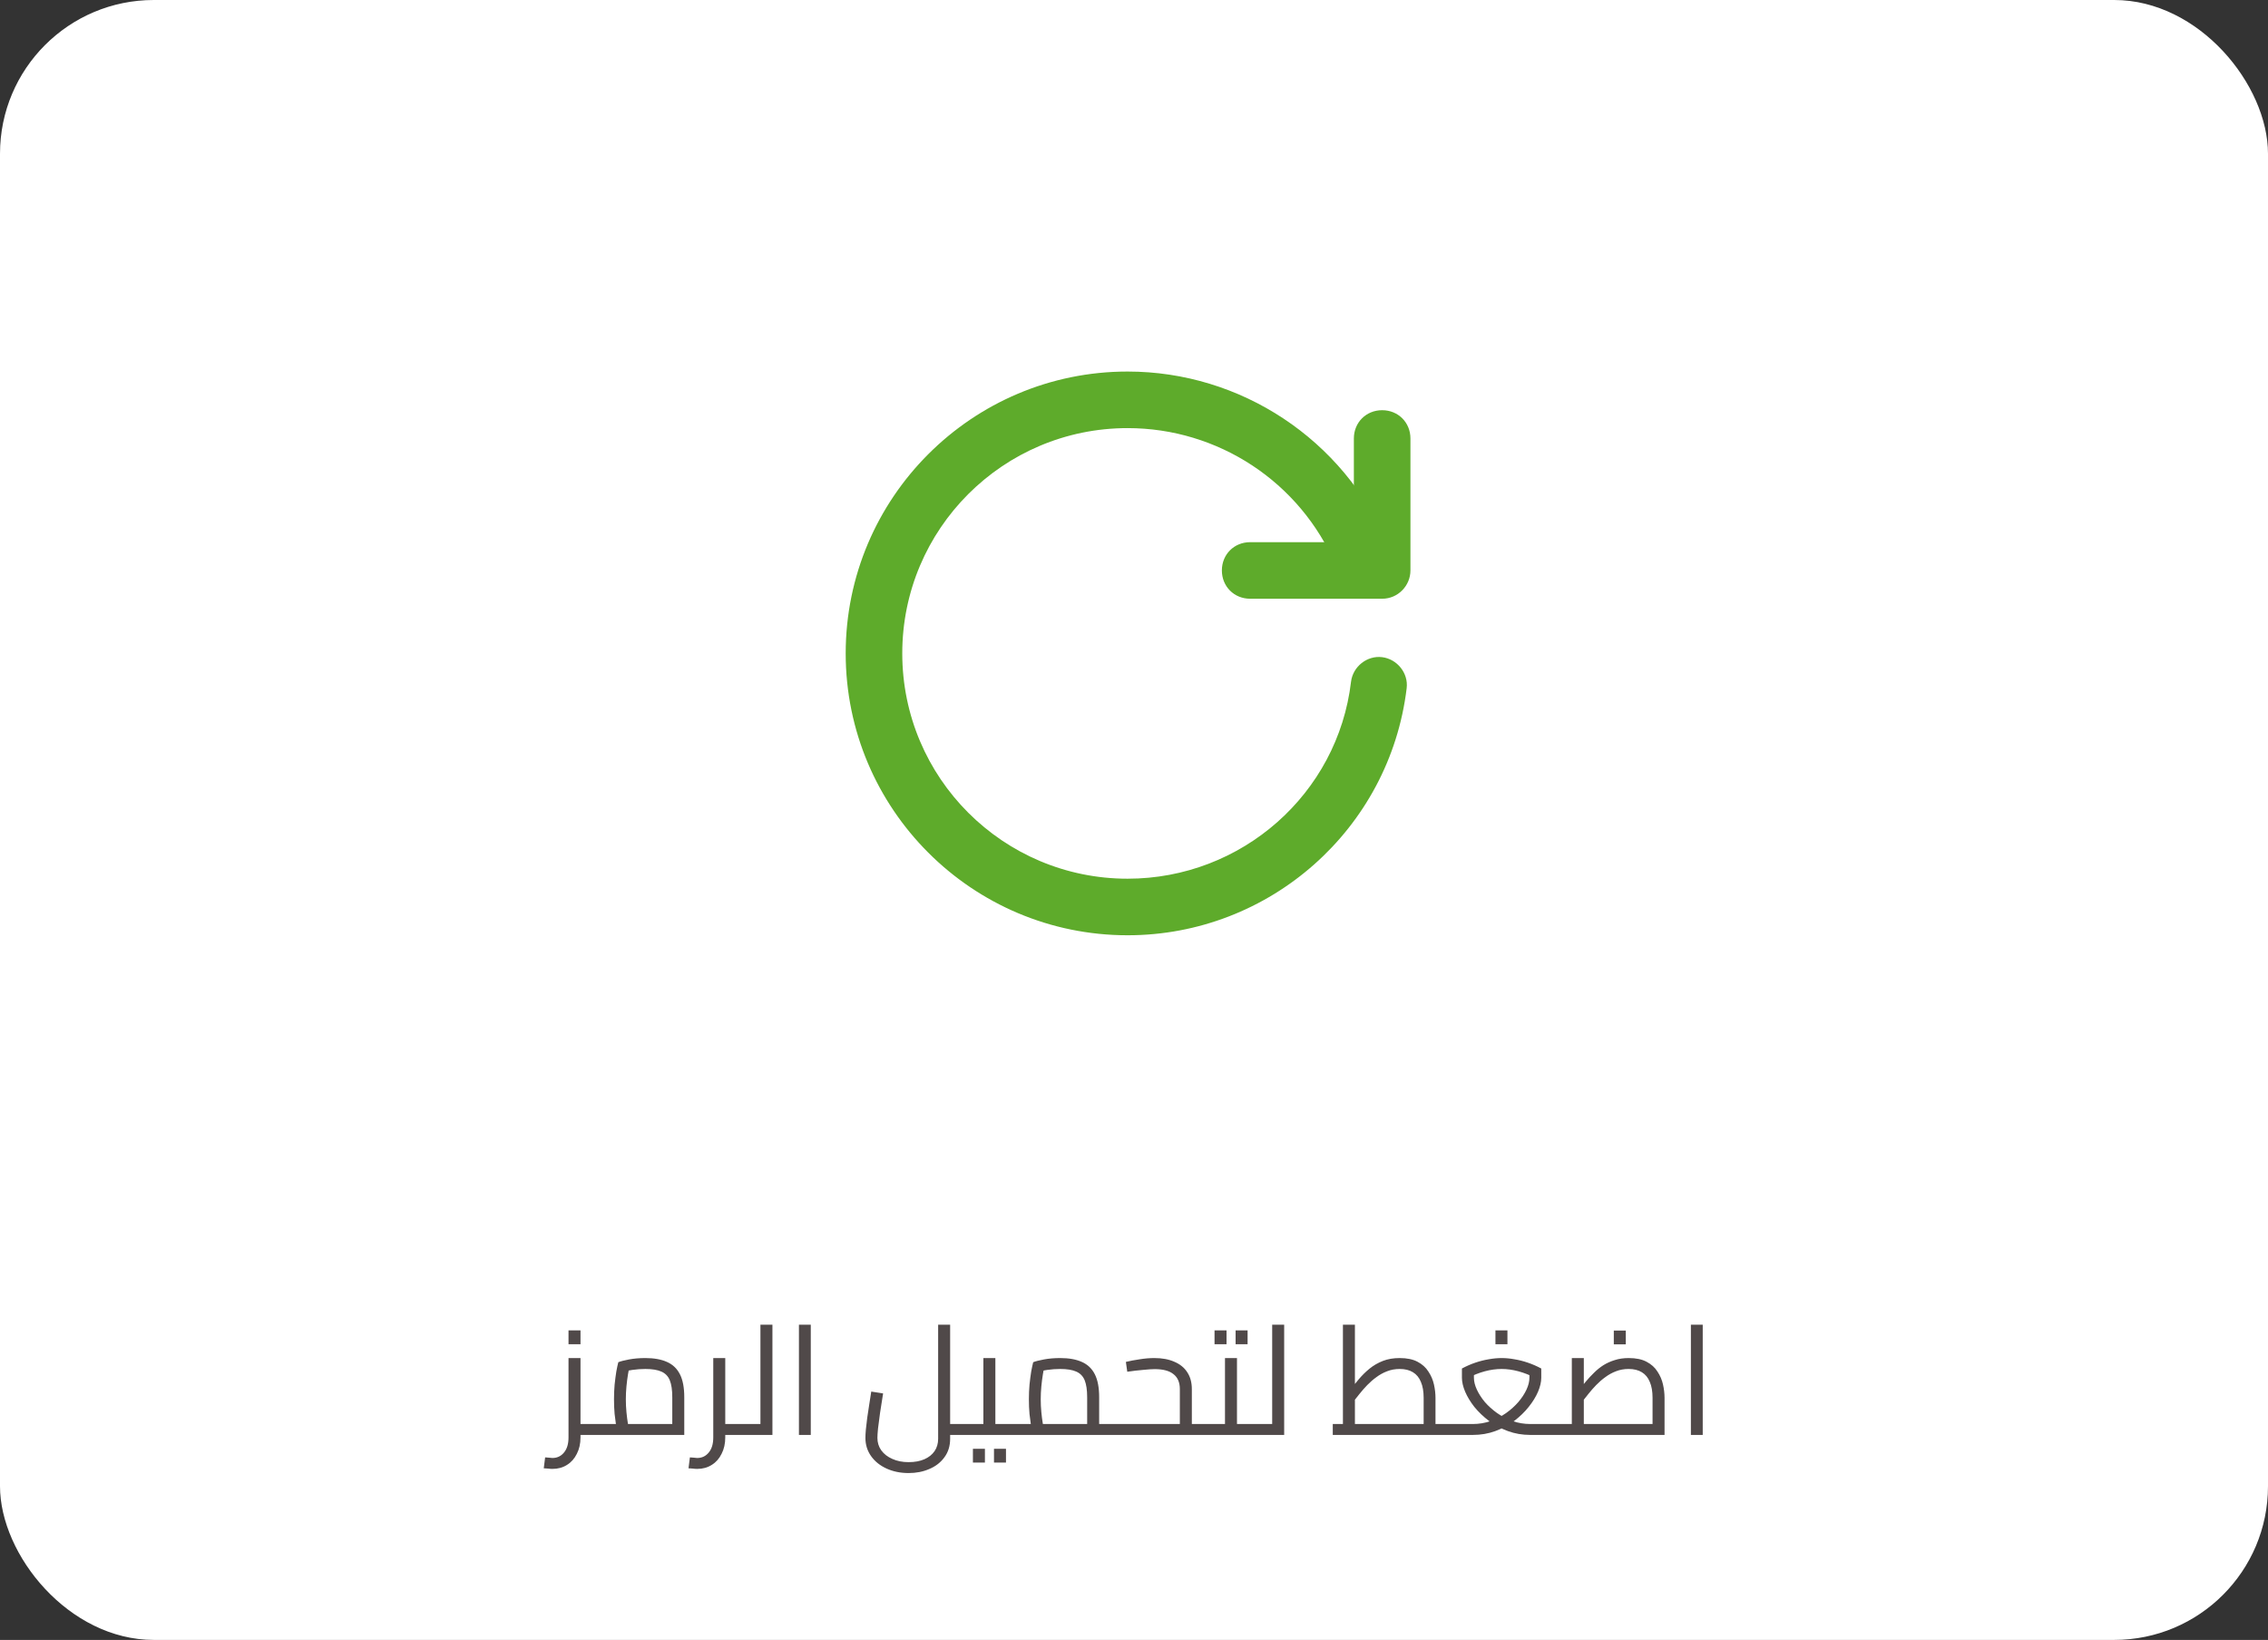 <svg width="177" height="128" viewBox="0 0 177 128" fill="none" xmlns="http://www.w3.org/2000/svg">
<rect x="0" y="0" width="177" height="128" fill="#333333" stroke="none"/>
<g clip-path="url(#clip0_476_23368)">
<path d="M177 0H0V128H177V0Z" fill="white"/>
<path d="M107.866 46.733H97.565C96.314 46.733 95.358 45.776 95.358 44.525C95.358 43.274 96.314 42.318 97.565 42.318H105.659V34.224C105.659 32.973 106.615 32.017 107.866 32.017C109.117 32.017 110.074 32.973 110.074 34.224V44.525C110.074 45.702 109.117 46.733 107.866 46.733Z" fill="#5EAB2B"/>
<path d="M88 73C75.859 73 66 63.141 66 51C66 38.859 75.859 29 88 29C96.829 29 104.85 34.298 108.308 42.465C108.749 43.569 108.234 44.893 107.13 45.334C106.027 45.776 104.702 45.261 104.261 44.157C101.465 37.609 95.064 33.415 88 33.415C78.288 33.415 70.415 41.288 70.415 51C70.415 60.712 78.288 68.585 88 68.585C96.903 68.585 104.408 61.963 105.438 53.207C105.585 52.03 106.689 51.147 107.866 51.294C109.043 51.441 109.926 52.545 109.779 53.722C108.455 64.686 99.11 73 88 73Z" fill="#5EAB2B"/>
<path d="M45.064 112V111.148H46.6V112H45.064ZM43.108 114.652C43.004 114.652 42.896 114.644 42.784 114.628C42.664 114.62 42.548 114.612 42.436 114.604L42.544 113.752C42.656 113.76 42.76 113.768 42.856 113.776C42.952 113.792 43.036 113.8 43.108 113.8C43.484 113.8 43.788 113.656 44.02 113.368C44.252 113.088 44.368 112.696 44.368 112.192V106H45.304V112.192C45.304 112.68 45.208 113.108 45.016 113.476C44.832 113.852 44.576 114.14 44.248 114.34C43.92 114.548 43.54 114.652 43.108 114.652ZM46.6 112V111.148C46.648 111.148 46.688 111.16 46.72 111.184C46.752 111.2 46.776 111.228 46.792 111.268C46.808 111.3 46.82 111.344 46.828 111.4C46.836 111.448 46.84 111.504 46.84 111.568C46.84 111.632 46.836 111.692 46.828 111.748C46.82 111.804 46.808 111.852 46.792 111.892C46.776 111.924 46.752 111.952 46.72 111.976C46.688 111.992 46.648 112 46.6 112ZM44.368 104.92V103.84H45.304V104.92H44.368ZM46.598 112V111.148H53.162L52.466 111.64V109.06C52.466 108.5 52.402 108.06 52.274 107.74C52.146 107.42 51.926 107.192 51.614 107.056C51.31 106.92 50.894 106.852 50.366 106.852C50.03 106.852 49.694 106.876 49.358 106.924C49.03 106.972 48.774 107.036 48.59 107.116L49.154 106.54C49.106 106.732 49.058 106.976 49.01 107.272C48.962 107.56 48.922 107.872 48.89 108.208C48.858 108.544 48.842 108.88 48.842 109.216C48.842 109.56 48.858 109.896 48.89 110.224C48.922 110.552 48.958 110.836 48.998 111.076C49.038 111.316 49.07 111.484 49.094 111.58L48.206 111.832C48.174 111.728 48.134 111.548 48.086 111.292C48.046 111.036 48.006 110.728 47.966 110.368C47.934 110.008 47.918 109.624 47.918 109.216C47.918 108.824 47.934 108.444 47.966 108.076C48.006 107.7 48.05 107.36 48.098 107.056C48.154 106.752 48.206 106.508 48.254 106.324C48.43 106.252 48.71 106.18 49.094 106.108C49.478 106.036 49.902 106 50.366 106C51.038 106 51.598 106.1 52.046 106.3C52.502 106.5 52.842 106.824 53.066 107.272C53.29 107.712 53.402 108.308 53.402 109.06V112H46.598ZM46.598 112C46.55 112 46.51 111.992 46.478 111.976C46.446 111.952 46.422 111.924 46.406 111.892C46.39 111.852 46.378 111.804 46.37 111.748C46.362 111.692 46.358 111.632 46.358 111.568C46.358 111.48 46.366 111.408 46.382 111.352C46.39 111.288 46.414 111.24 46.454 111.208C46.486 111.168 46.534 111.148 46.598 111.148V112ZM56.361 112V111.148H57.897V112H56.361ZM54.405 114.652C54.301 114.652 54.193 114.644 54.081 114.628C53.961 114.62 53.845 114.612 53.733 114.604L53.841 113.752C53.953 113.76 54.057 113.768 54.153 113.776C54.249 113.792 54.333 113.8 54.405 113.8C54.781 113.8 55.085 113.656 55.317 113.368C55.549 113.088 55.665 112.696 55.665 112.192V106H56.601V112.192C56.601 112.68 56.505 113.108 56.313 113.476C56.129 113.852 55.873 114.14 55.545 114.34C55.217 114.548 54.837 114.652 54.405 114.652ZM57.897 112V111.148C57.945 111.148 57.985 111.16 58.017 111.184C58.049 111.2 58.073 111.228 58.089 111.268C58.105 111.3 58.117 111.344 58.125 111.4C58.133 111.448 58.137 111.504 58.137 111.568C58.137 111.632 58.133 111.692 58.125 111.748C58.117 111.804 58.105 111.852 58.089 111.892C58.073 111.924 58.049 111.952 58.017 111.976C57.985 111.992 57.945 112 57.897 112ZM59.346 112V103.396H60.282V112H59.346ZM57.895 112V111.148H59.346V112H57.895ZM57.895 112C57.846 112 57.806 111.992 57.775 111.976C57.742 111.952 57.718 111.924 57.703 111.892C57.687 111.852 57.675 111.804 57.666 111.748C57.658 111.692 57.654 111.632 57.654 111.568C57.654 111.48 57.663 111.408 57.678 111.352C57.687 111.288 57.711 111.24 57.751 111.208C57.782 111.168 57.831 111.148 57.895 111.148V112ZM62.351 112V103.396H63.275V112H62.351ZM74.151 112V111.148H75.447V112H74.151ZM70.911 114.976C70.279 114.976 69.707 114.86 69.195 114.628C68.683 114.396 68.279 114.072 67.983 113.656C67.687 113.24 67.539 112.764 67.539 112.228C67.539 112.06 67.551 111.84 67.575 111.568C67.607 111.288 67.643 110.98 67.683 110.644C67.731 110.3 67.783 109.956 67.839 109.612C67.895 109.26 67.947 108.928 67.995 108.616L68.919 108.76C68.831 109.312 68.751 109.824 68.679 110.296C68.615 110.76 68.563 111.16 68.523 111.496C68.491 111.824 68.475 112.068 68.475 112.228C68.475 112.596 68.575 112.92 68.775 113.2C68.983 113.488 69.271 113.712 69.639 113.872C70.007 114.04 70.431 114.124 70.911 114.124C71.391 114.124 71.803 114.048 72.147 113.896C72.491 113.744 72.755 113.532 72.939 113.26C73.123 112.988 73.215 112.668 73.215 112.3V103.396H74.151V112.3C74.151 112.86 74.003 113.34 73.707 113.74C73.419 114.14 73.031 114.444 72.543 114.652C72.055 114.868 71.511 114.976 70.911 114.976ZM75.447 112V111.148C75.495 111.148 75.535 111.16 75.567 111.184C75.599 111.2 75.623 111.228 75.639 111.268C75.655 111.3 75.667 111.344 75.675 111.4C75.683 111.448 75.687 111.504 75.687 111.568C75.687 111.632 75.683 111.692 75.675 111.748C75.667 111.804 75.655 111.852 75.639 111.892C75.623 111.924 75.599 111.952 75.567 111.976C75.535 111.992 75.495 112 75.447 112ZM77.681 112V111.148H78.977V112H77.681ZM78.977 112V111.148C79.025 111.148 79.065 111.16 79.097 111.184C79.129 111.2 79.153 111.228 79.169 111.268C79.185 111.3 79.197 111.344 79.205 111.4C79.213 111.448 79.217 111.504 79.217 111.568C79.217 111.632 79.213 111.692 79.205 111.748C79.197 111.804 79.185 111.852 79.169 111.892C79.153 111.924 79.129 111.952 79.097 111.976C79.065 111.992 79.025 112 78.977 112ZM75.449 112C75.401 112 75.361 111.992 75.329 111.976C75.297 111.952 75.273 111.924 75.257 111.892C75.241 111.852 75.229 111.804 75.221 111.748C75.213 111.692 75.209 111.632 75.209 111.568C75.209 111.48 75.217 111.408 75.233 111.352C75.241 111.288 75.265 111.24 75.305 111.208C75.337 111.168 75.385 111.148 75.449 111.148V112ZM75.449 112V111.148H77.177L76.745 111.496V106H77.681V112H75.449ZM75.929 114.16V113.08H76.865V114.16H75.929ZM77.573 114.16V113.08H78.509V114.16H77.573ZM85.781 112V111.148H87.077V112H85.781ZM78.977 112C78.929 112 78.889 111.992 78.857 111.976C78.825 111.952 78.801 111.924 78.785 111.892C78.769 111.852 78.757 111.804 78.749 111.748C78.741 111.692 78.737 111.632 78.737 111.568C78.737 111.48 78.745 111.408 78.761 111.352C78.769 111.288 78.793 111.24 78.833 111.208C78.865 111.168 78.913 111.148 78.977 111.148V112ZM78.977 112V111.148H85.541L84.845 111.64V109.06C84.845 108.5 84.781 108.06 84.653 107.74C84.525 107.42 84.305 107.192 83.993 107.056C83.689 106.92 83.273 106.852 82.745 106.852C82.409 106.852 82.073 106.876 81.737 106.924C81.409 106.972 81.153 107.036 80.969 107.116L81.533 106.54C81.485 106.732 81.437 106.976 81.389 107.272C81.341 107.56 81.301 107.872 81.269 108.208C81.237 108.544 81.221 108.88 81.221 109.216C81.221 109.56 81.237 109.896 81.269 110.224C81.301 110.552 81.337 110.836 81.377 111.076C81.417 111.316 81.449 111.484 81.473 111.58L80.585 111.832C80.553 111.728 80.513 111.548 80.465 111.292C80.425 111.036 80.385 110.728 80.345 110.368C80.313 110.008 80.297 109.624 80.297 109.216C80.297 108.824 80.313 108.444 80.345 108.076C80.385 107.7 80.429 107.36 80.477 107.056C80.533 106.752 80.585 106.508 80.633 106.324C80.809 106.252 81.089 106.18 81.473 106.108C81.857 106.036 82.281 106 82.745 106C83.417 106 83.977 106.1 84.425 106.3C84.881 106.5 85.221 106.824 85.445 107.272C85.669 107.712 85.781 108.308 85.781 109.06V112H78.977ZM87.077 112V111.148C87.125 111.148 87.165 111.16 87.197 111.184C87.229 111.2 87.253 111.228 87.269 111.268C87.285 111.3 87.297 111.344 87.305 111.4C87.313 111.448 87.317 111.504 87.317 111.568C87.317 111.632 87.313 111.692 87.305 111.748C87.297 111.804 87.285 111.852 87.269 111.892C87.253 111.924 87.229 111.952 87.197 111.976C87.165 111.992 87.125 112 87.077 112ZM93.014 112V111.148H94.31V112H93.014ZM87.074 112C87.026 112 86.986 111.992 86.954 111.976C86.922 111.952 86.898 111.924 86.882 111.892C86.866 111.852 86.854 111.804 86.846 111.748C86.838 111.692 86.834 111.632 86.834 111.568C86.834 111.48 86.842 111.408 86.858 111.352C86.866 111.288 86.89 111.24 86.93 111.208C86.962 111.168 87.01 111.148 87.074 111.148V112ZM87.074 112V111.148H92.366L92.078 111.4V108.424C92.078 107.904 91.914 107.516 91.586 107.26C91.266 106.996 90.774 106.864 90.11 106.864C89.902 106.864 89.602 106.884 89.21 106.924C88.818 106.956 88.406 107.004 87.974 107.068L87.866 106.3C88.194 106.22 88.554 106.152 88.946 106.096C89.338 106.032 89.718 106 90.086 106C90.694 106 91.214 106.096 91.646 106.288C92.086 106.472 92.422 106.744 92.654 107.104C92.894 107.464 93.014 107.904 93.014 108.424V112H87.074ZM94.31 112V111.148C94.358 111.148 94.398 111.16 94.43 111.184C94.462 111.2 94.486 111.228 94.502 111.268C94.518 111.3 94.53 111.344 94.538 111.4C94.546 111.448 94.55 111.504 94.55 111.568C94.55 111.632 94.546 111.692 94.538 111.748C94.53 111.804 94.518 111.852 94.502 111.892C94.486 111.924 94.462 111.952 94.43 111.976C94.398 111.992 94.358 112 94.31 112ZM96.537 112V111.148H97.833V112H96.537ZM97.833 112V111.148C97.881 111.148 97.921 111.16 97.953 111.184C97.985 111.2 98.009 111.228 98.025 111.268C98.041 111.3 98.053 111.344 98.061 111.4C98.069 111.448 98.073 111.504 98.073 111.568C98.073 111.632 98.069 111.692 98.061 111.748C98.053 111.804 98.041 111.852 98.025 111.892C98.009 111.924 97.985 111.952 97.953 111.976C97.921 111.992 97.881 112 97.833 112ZM94.305 112C94.257 112 94.217 111.992 94.185 111.976C94.153 111.952 94.129 111.924 94.113 111.892C94.097 111.852 94.085 111.804 94.077 111.748C94.069 111.692 94.065 111.632 94.065 111.568C94.065 111.48 94.073 111.408 94.089 111.352C94.097 111.288 94.121 111.24 94.161 111.208C94.193 111.168 94.241 111.148 94.305 111.148V112ZM94.305 112V111.148H96.033L95.601 111.496V106H96.537V112H94.305ZM94.785 104.92V103.84H95.721V104.92H94.785ZM96.429 104.92V103.84H97.365V104.92H96.429ZM99.284 112V103.396H100.22V112H99.284ZM97.832 112V111.148H99.284V112H97.832ZM97.832 112C97.784 112 97.744 111.992 97.712 111.976C97.68 111.952 97.656 111.924 97.64 111.892C97.624 111.852 97.612 111.804 97.604 111.748C97.596 111.692 97.592 111.632 97.592 111.568C97.592 111.48 97.6 111.408 97.616 111.352C97.624 111.288 97.648 111.24 97.688 111.208C97.72 111.168 97.768 111.148 97.832 111.148V112ZM112.029 112V111.148H113.337V112H112.029ZM104.013 112V111.148H111.969L111.105 111.928V109.108C111.105 108.604 111.033 108.188 110.889 107.86C110.753 107.524 110.545 107.272 110.265 107.104C109.993 106.936 109.649 106.852 109.233 106.852C108.881 106.852 108.553 106.912 108.249 107.032C107.953 107.144 107.677 107.296 107.421 107.488C107.165 107.672 106.925 107.88 106.701 108.112C106.485 108.336 106.285 108.564 106.101 108.796C105.917 109.028 105.749 109.24 105.597 109.432L105.285 108.58C105.533 108.268 105.785 107.96 106.041 107.656C106.297 107.352 106.577 107.076 106.881 106.828C107.185 106.58 107.529 106.38 107.913 106.228C108.297 106.076 108.737 106 109.233 106C109.801 106 110.265 106.096 110.625 106.288C110.993 106.48 111.277 106.736 111.477 107.056C111.685 107.368 111.829 107.704 111.909 108.064C111.989 108.424 112.029 108.772 112.029 109.108V112H104.013ZM104.805 111.148V103.396H105.741V111.148H104.805ZM113.337 112V111.148C113.385 111.148 113.425 111.16 113.457 111.184C113.489 111.2 113.513 111.228 113.529 111.268C113.545 111.3 113.557 111.344 113.565 111.4C113.573 111.448 113.577 111.504 113.577 111.568C113.577 111.632 113.573 111.692 113.565 111.748C113.557 111.804 113.545 111.852 113.529 111.892C113.513 111.924 113.489 111.952 113.457 111.976C113.425 111.992 113.385 112 113.337 112ZM113.336 112V111.148H114.944C115.424 111.148 115.884 111.072 116.324 110.92C116.764 110.76 117.168 110.552 117.536 110.296C117.904 110.032 118.224 109.744 118.496 109.432C118.768 109.112 118.98 108.788 119.132 108.46C119.284 108.132 119.36 107.824 119.36 107.536V106.816L119.864 107.572C119.4 107.332 118.944 107.152 118.496 107.032C118.048 106.912 117.612 106.852 117.188 106.852C116.764 106.852 116.328 106.912 115.88 107.032C115.432 107.152 114.98 107.332 114.524 107.572L115.028 106.816V107.536C115.028 107.824 115.104 108.132 115.256 108.46C115.408 108.788 115.616 109.112 115.88 109.432C116.152 109.744 116.472 110.032 116.84 110.296C117.208 110.552 117.612 110.76 118.052 110.92C118.492 111.072 118.952 111.148 119.432 111.148H120.968V112H119.432C118.808 112 118.224 111.9 117.68 111.7C117.136 111.5 116.644 111.236 116.204 110.908C115.764 110.572 115.384 110.208 115.064 109.816C114.752 109.416 114.512 109.02 114.344 108.628C114.176 108.228 114.092 107.864 114.092 107.536V106.816C114.436 106.632 114.784 106.48 115.136 106.36C115.488 106.24 115.836 106.152 116.18 106.096C116.532 106.032 116.868 106 117.188 106C117.516 106 117.852 106.032 118.196 106.096C118.54 106.152 118.888 106.24 119.24 106.36C119.592 106.48 119.94 106.632 120.284 106.816V107.536C120.284 107.864 120.2 108.228 120.032 108.628C119.864 109.02 119.62 109.416 119.3 109.816C118.988 110.208 118.612 110.572 118.172 110.908C117.732 111.236 117.24 111.5 116.696 111.7C116.152 111.9 115.568 112 114.944 112H113.336ZM113.336 112C113.288 112 113.248 111.992 113.216 111.976C113.184 111.952 113.16 111.924 113.144 111.892C113.128 111.852 113.116 111.804 113.108 111.748C113.1 111.692 113.096 111.632 113.096 111.568C113.096 111.48 113.104 111.408 113.12 111.352C113.128 111.288 113.152 111.24 113.192 111.208C113.224 111.168 113.272 111.148 113.336 111.148V112ZM120.968 112V111.148C121.016 111.148 121.056 111.16 121.088 111.184C121.12 111.2 121.144 111.228 121.16 111.268C121.176 111.3 121.188 111.344 121.196 111.4C121.204 111.448 121.208 111.504 121.208 111.568C121.208 111.632 121.204 111.692 121.196 111.748C121.188 111.804 121.176 111.852 121.16 111.892C121.144 111.924 121.12 111.952 121.088 111.976C121.056 111.992 121.016 112 120.968 112ZM116.708 104.92V103.84H117.644V104.92H116.708ZM120.965 112V111.148H129.833L128.969 111.928V109.108C128.969 108.604 128.897 108.188 128.753 107.86C128.617 107.524 128.409 107.272 128.129 107.104C127.857 106.936 127.513 106.852 127.097 106.852C126.745 106.852 126.417 106.912 126.113 107.032C125.817 107.144 125.541 107.296 125.285 107.488C125.029 107.672 124.789 107.88 124.565 108.112C124.349 108.336 124.149 108.564 123.965 108.796C123.781 109.028 123.613 109.24 123.461 109.432L123.161 108.58C123.361 108.332 123.561 108.084 123.761 107.836C123.969 107.588 124.185 107.356 124.409 107.14C124.633 106.916 124.877 106.72 125.141 106.552C125.413 106.384 125.709 106.252 126.029 106.156C126.349 106.052 126.709 106 127.109 106C127.677 106 128.141 106.096 128.501 106.288C128.869 106.48 129.153 106.736 129.353 107.056C129.561 107.368 129.705 107.704 129.785 108.064C129.865 108.424 129.905 108.772 129.905 109.108V112H120.965ZM122.669 111.148V106H123.605V111.148H122.669ZM120.965 112C120.917 112 120.877 111.992 120.845 111.976C120.813 111.952 120.789 111.924 120.773 111.892C120.757 111.852 120.745 111.804 120.737 111.748C120.729 111.692 120.725 111.632 120.725 111.568C120.725 111.48 120.733 111.408 120.749 111.352C120.757 111.288 120.781 111.24 120.821 111.208C120.853 111.168 120.901 111.148 120.965 111.148V112ZM125.945 104.932V103.852H126.881V104.932H125.945ZM131.961 112V103.396H132.885V112H131.961Z" fill="#504949"/>
</g>
<defs>
<clipPath id="clip0_476_23368">
<rect width="177" height="128" rx="12" fill="white"/>
</clipPath>
</defs>
</svg>
